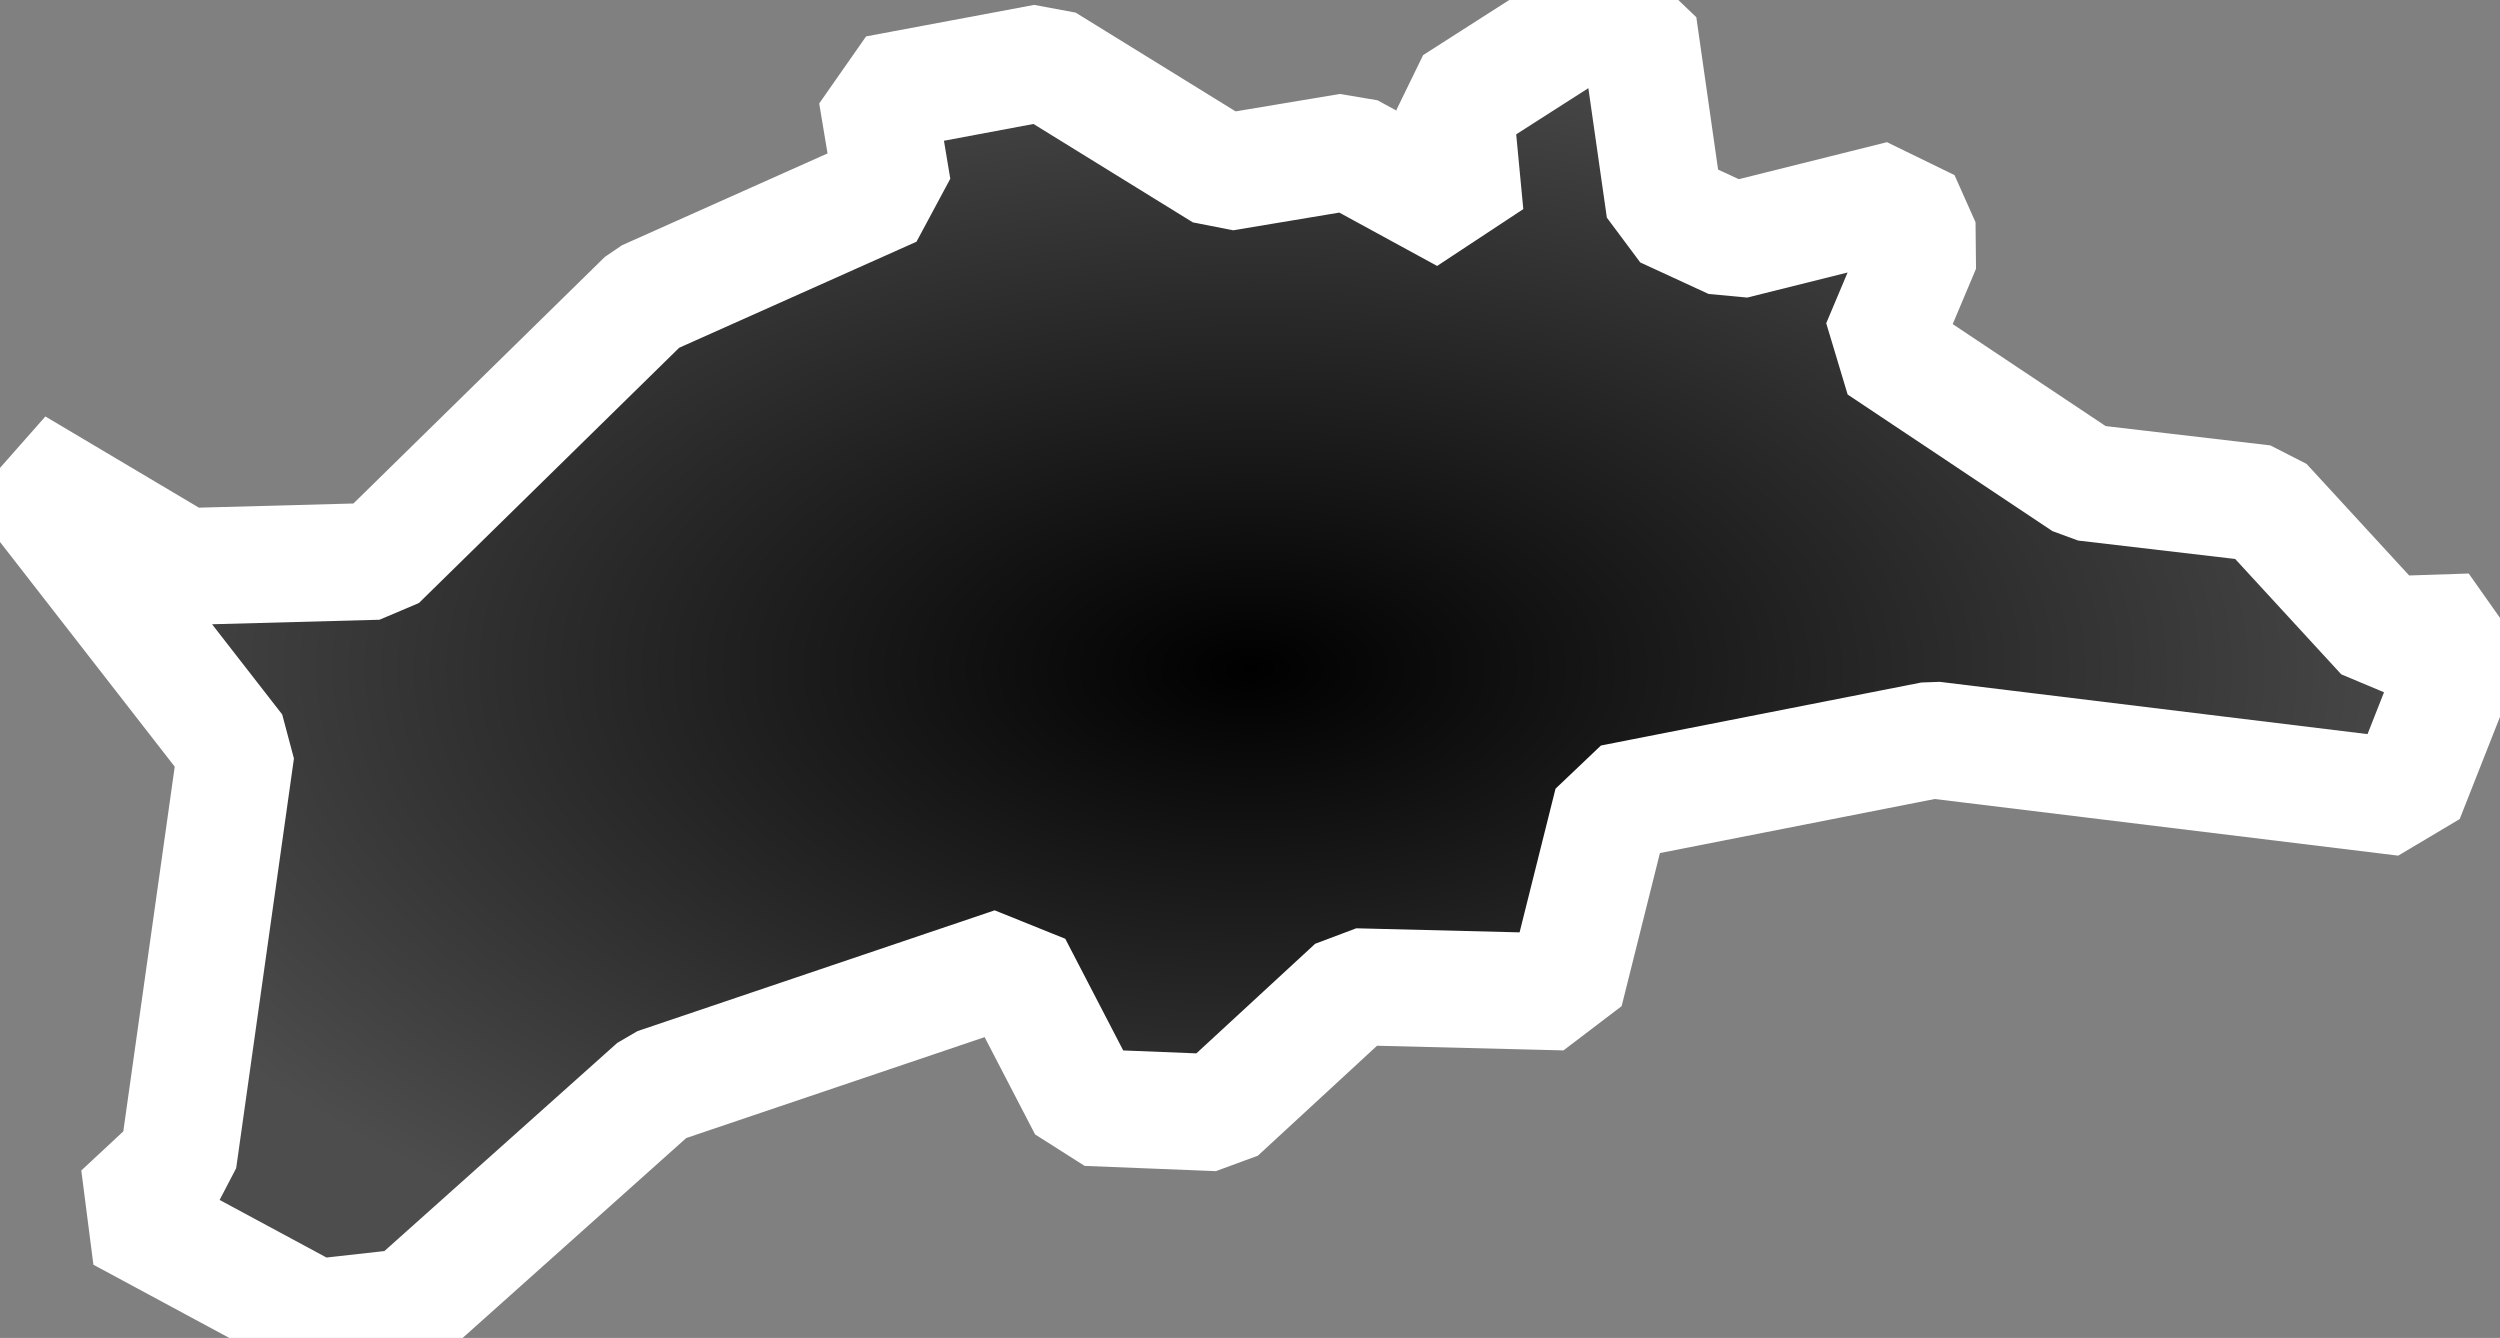 <?xml version="1.0" encoding="UTF-8" standalone="no"?>
<!-- Created with Inkscape (http://www.inkscape.org/) -->

<svg
   width="128.316"
   height="68.672"
   viewBox="0 0 128.316 68.672"
   version="1.1"
   id="svg1"
   inkscape:version="1.3.2 (091e20e, 2023-11-25, custom)"
   sodipodi:docname="37_kagawa.svg"
   xmlns:inkscape="http://www.inkscape.org/namespaces/inkscape"
   xmlns:sodipodi="http://sodipodi.sourceforge.net/DTD/sodipodi-0.dtd"
   xmlns:xlink="http://www.w3.org/1999/xlink"
   xmlns="http://www.w3.org/2000/svg"
   xmlns:svg="http://www.w3.org/2000/svg">
  <rect x="0" y="0" width="128.316" height="68.672" fill="#808080" stroke="none"/>
  <sodipodi:namedview
     id="namedview1"
     pagecolor="#ffffff"
     bordercolor="#000000"
     borderopacity="0.25"
     inkscape:showpageshadow="2"
     inkscape:pageopacity="0.0"
     inkscape:pagecheckerboard="0"
     inkscape:deskcolor="#d1d1d1"
     inkscape:document-units="px"
     inkscape:zoom="4.1877625"
     inkscape:cx="-3.9400515"
     inkscape:cy="42.385403"
     inkscape:window-width="1920"
     inkscape:window-height="1009"
     inkscape:window-x="-8"
     inkscape:window-y="-8"
     inkscape:window-maximized="1"
     inkscape:current-layer="layer1" />
  <defs
     id="defs1">
    <linearGradient
       id="linearGradient1"
       inkscape:collect="always">
      <stop
         style="stop-color:#000000;stop-opacity:1;"
         offset="0"
         id="stop1" />
      <stop
         style="stop-color:#4d4d4d;stop-opacity:1;"
         offset="1"
         id="stop2" />
    </linearGradient>
    <radialGradient
       inkscape:collect="always"
       xlink:href="#linearGradient1"
       id="radialGradient2"
       cx="191.941"
       cy="1.772"
       fx="191.941"
       fy="1.772"
       r="64.158"
       gradientTransform="matrix(1,0,0,0.535,0,0.824)"
       gradientUnits="userSpaceOnUse" />
  </defs>
  <g
     inkscape:label="Layer 1"
     inkscape:groupmode="layer"
     id="layer1"
     transform="translate(-127.784,32.564)">
    <path
       id="path2870"
       style="display:inline;fill:url(#radialGradient2);stroke:#ffffff;stroke-width:6;stroke-linecap:butt;stroke-linejoin:bevel;stroke-opacity:1;fill-opacity:1;stroke-dasharray:none"
       d="m 209.186,-31.522 -6.741,4.313 0.538,5.661 -5.93,-3.234 -6.468,1.079 -9.168,-5.661 -8.627,1.617 0.81,4.851 -12.671,5.661 -13.746,13.481 -9.975,0.269 -8.627,-5.124 11.319,14.557 -2.965,21.029 -2.934,2.732 9.943,5.357 4.855,-0.542 12.667,-11.323 18.332,-6.199 3.776,7.278 6.737,0.269 7.01,-6.468 10.785,0.269 2.428,-9.706 16.443,-3.234 24.263,2.965 3.353,-8.504 -4.432,0.146 -6.199,-6.741 -9.168,-1.075 -10.512,-7.01 2.159,-5.124 -1.079,-2.423 -8.627,2.155 -3.507,-1.617 -1.348,-9.437 z" />
    <path
       style="display:none;fill:none;stroke:#000000;stroke-width:0.5;stroke-linejoin:bevel;stroke-dasharray:none;stroke-opacity:1"
       d="m 210.644,-30.415 -80.711,21.73 3.821,39.401 13.134,5.253 104.113,-28.177 4.776,-9.074 z"
       id="path1" />
  </g>
</svg>
